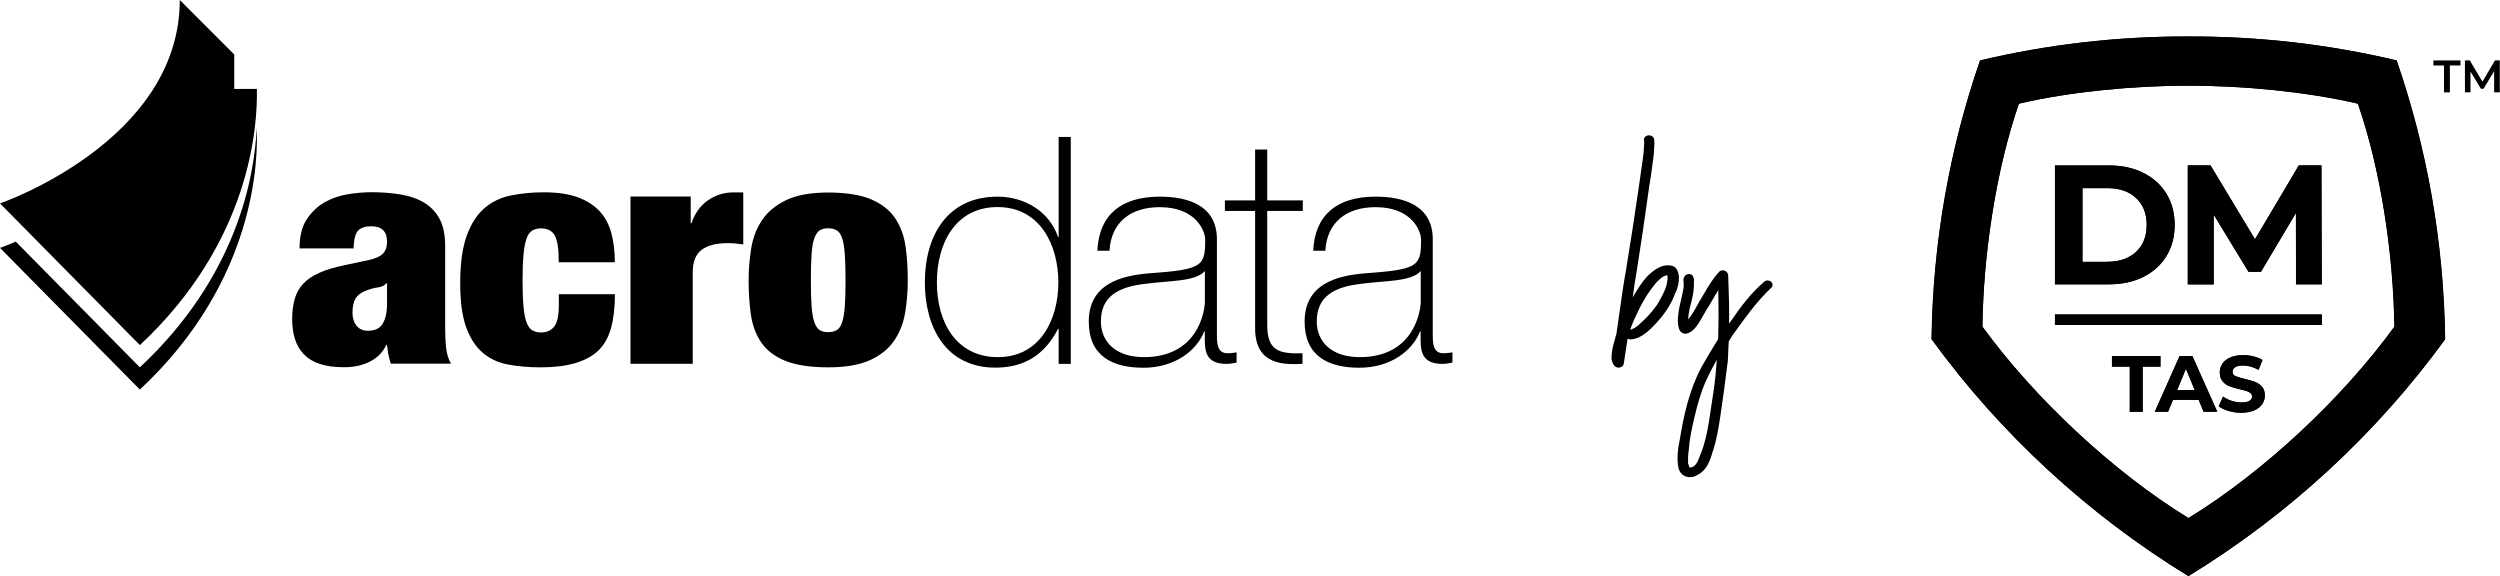 <?xml version="1.0" encoding="UTF-8"?>
<svg id="Layer_1" data-name="Layer 1" xmlns="http://www.w3.org/2000/svg" viewBox="0 0 247.39 57.01">
  <g>
    <g>
      <path d="M241.85,9.14v-2.66h-1.05v-.5h2.68v.5h-1.05v2.66h-.59Z"/>
      <path d="M243.92,9.14v-3.16h.48l1.38,2.31h-.25l1.36-2.31h.48v3.16s-.56,0-.56,0v-2.29h.11l-1.15,1.93h-.27l-1.17-1.93h.14v2.29h-.56Z"/>
    </g>
    <path d="M210.75,36.28h-1.76v-1.04h4.8v1.04h-1.76v4.47h-1.27v-4.47Z"/>
    <path d="M217.58,39.57h-2.56l-.49,1.18h-1.31l2.45-5.51h1.26l2.46,5.51h-1.34l-.49-1.18ZM217.18,38.6l-.87-2.11-.87,2.11h1.75Z"/>
    <path d="M220.53,40.66c-.41-.12-.73-.27-.98-.46l.43-.96c.24.17.52.31.84.42.33.1.65.16.98.16.36,0,.63-.05.8-.16.17-.11.26-.25.26-.43,0-.13-.05-.24-.15-.33-.1-.09-.23-.16-.39-.21-.16-.05-.38-.11-.65-.17-.42-.1-.76-.2-1.03-.3-.27-.1-.5-.26-.69-.48-.19-.22-.29-.51-.29-.88,0-.32.09-.61.26-.87.17-.26.43-.47.78-.62.35-.15.77-.23,1.28-.23.35,0,.69.04,1.03.13.34.08.63.2.88.36l-.39.97c-.51-.29-1.02-.43-1.53-.43-.36,0-.62.06-.79.17-.17.12-.26.27-.26.46s.1.33.29.42c.2.09.5.18.9.27.42.1.76.2,1.03.3.27.1.5.26.69.47.19.22.29.51.29.87,0,.31-.09.6-.26.86-.18.26-.44.47-.79.62-.35.15-.78.23-1.28.23-.44,0-.86-.06-1.26-.18Z"/>
    <g>
      <path d="M203.35,16.37h5.35c1.28,0,2.41.24,3.39.73.98.49,1.74,1.17,2.29,2.06.54.89.82,1.92.82,3.09s-.27,2.21-.82,3.09c-.54.89-1.31,1.57-2.29,2.06-.98.49-2.11.73-3.39.73h-5.35v-11.77ZM208.56,25.91c1.18,0,2.12-.33,2.82-.98.7-.66,1.05-1.54,1.05-2.66s-.35-2.01-1.05-2.66c-.7-.66-1.64-.98-2.82-.98h-2.49v7.3h2.49Z"/>
      <path d="M227.21,28.14l-.02-7.06-3.46,5.82h-1.23l-3.45-5.67v6.91h-2.56v-11.77h2.25l4.4,7.31,4.34-7.31h2.24l.03,11.77h-2.56Z"/>
    </g>
    <rect x="203.35" y="31.12" width="26.41" height="1.04"/>
    <path d="M237.17,5.98h0s0,0,0,0c0,0,0,0,0,0h0c-6.62-1.57-13.52-2.39-20.61-2.37-7.09-.02-14,.8-20.61,2.37h0s0,0,0,0c0,0,0,0,0,0h0c-2.99,8.66-4.67,17.93-4.8,27.58,6.82,9.38,15.49,17.37,25.41,23.45,9.93-6.08,18.59-14.07,25.41-23.45-.13-9.65-1.81-18.93-4.8-27.58ZM216.56,51.27c-7.47-4.57-15.26-11.88-20.39-18.95.1-7.26,1.36-15.54,3.61-22.06h0s0,0,0,0c0,0,0,0,0,0h0c4.97-1.18,11.41-1.8,16.78-1.78,5.37-.01,11.81.61,16.78,1.78h0s0,0,0,0c0,0,0,0,0,0h0c2.25,6.52,3.51,14.79,3.61,22.06-5.13,7.06-12.92,14.37-20.39,18.95Z"/>
  </g>
  <path d="M210.75,36.28v4.47h1.28v-4.47h1.76v-1.04h-4.8v1.04h1.76ZM218.08,40.74h1.34l-2.46-5.51h-1.26l-2.45,5.51h1.3l.49-1.18h2.56l.49,1.18ZM217.18,38.6h-1.74l.87-2.11.87,2.11ZM221.79,40.84c.5,0,.93-.08,1.28-.23.35-.15.61-.36.79-.62.17-.26.26-.55.26-.86,0-.36-.1-.66-.29-.87-.19-.22-.42-.37-.69-.47-.27-.1-.61-.2-1.03-.3-.4-.09-.7-.19-.9-.27-.2-.09-.29-.23-.29-.42s.08-.34.25-.46c.17-.12.43-.17.79-.17.51,0,1.02.14,1.53.43l.39-.97c-.25-.16-.54-.28-.88-.36-.34-.08-.68-.12-1.03-.12-.5,0-.93.08-1.27.23-.35.15-.61.36-.78.62-.17.26-.26.55-.26.87,0,.36.1.66.29.88.19.22.42.38.69.48.27.1.61.2,1.03.3.27.06.49.12.65.17.16.05.29.12.39.21.1.09.15.2.15.33,0,.18-.09.32-.26.43-.17.11-.44.16-.8.16-.32,0-.65-.06-.97-.16-.33-.1-.61-.25-.84-.42l-.43.96c.25.18.58.34.98.46.4.12.83.18,1.26.18M203.35,28.14h5.35c1.28,0,2.41-.25,3.39-.73.98-.49,1.74-1.17,2.28-2.06.54-.88.82-1.91.82-3.09s-.27-2.21-.82-3.09c-.54-.88-1.3-1.57-2.28-2.06-.98-.49-2.11-.73-3.39-.73h-5.35v11.77ZM208.56,25.9h-2.49v-7.3h2.49c1.18,0,2.12.32,2.82.98.7.66,1.05,1.55,1.05,2.67s-.35,2.01-1.05,2.67c-.71.65-1.64.98-2.82.98M229.75,28.14l-.03-11.77h-2.24l-4.33,7.31-4.4-7.31h-2.25v11.77h2.56v-6.91l3.45,5.66h1.23l3.46-5.82v7.06h2.56ZM203.35,32.16h26.41v-1.04h-26.41v1.04ZM241.97,33.56c-6.82,9.38-15.49,17.37-25.42,23.45-9.92-6.08-18.6-14.07-25.42-23.45.13-9.65,1.81-18.93,4.8-27.58,6.62-1.57,13.52-2.39,20.61-2.37,7.1-.02,14,.8,20.61,2.37,2.99,8.66,4.66,17.93,4.8,27.58M236.93,32.32c-.1-7.27-1.36-15.55-3.61-22.06-4.97-1.17-11.4-1.8-16.77-1.78-5.36-.01-11.8.61-16.77,1.78-2.25,6.52-3.51,14.8-3.61,22.06,5.14,7.06,12.93,14.37,20.39,18.94,7.47-4.57,15.26-11.88,20.38-18.94"/>
  <g>
    <path d="M165.43,26.3c-.99-.23-1.84.46-2.48,1.1-.49.57-.95,1.25-1.38,2.03.12-.93.25-1.83.4-2.65.42-2.63.82-5.35,1.23-8.33.16-.92.28-1.83.39-2.71l.07-.54c0-.15.01-.29.02-.44.01-.18.03-.38.03-.6,0-.18,0-.39-.08-.54l-.05-.06c-.22-.23-.59-.22-.81,0-.14.14-.09.3-.07.36v.32c0,.15-.01.3-.03.46-.01.17-.03.33-.03.47-.07.58-.16,1.16-.24,1.72-.08.5-.15.99-.21,1.48-.4,2.77-.83,5.58-1.28,8.32-.26,1.42-.46,2.84-.65,4.21-.1.73-.2,1.45-.31,2.17-.05.13-.1.3-.13.45-.02.07-.03.13-.05.18-.05.14-.08.29-.12.44-.03.11-.06.23-.1.39,0,.09-.02.17-.03.26-.06.42-.12.86.14,1.27.1.2.3.32.51.32.04,0,.09,0,.14-.02.23-.05.38-.24.38-.43.12-.83.24-1.63.37-2.42.11.06.24.09.36.07,1.05-.06,1.99-1.08,2.49-1.63.62-.66,1.45-1.73,1.88-2.98.26-.46.35-1.05.35-1.46,0-.55-.22-1.13-.71-1.21ZM163.78,28.1c.18-.21.71-.81,1.2-.87.1.28,0,.65-.08,1.04-.2.67-.58,1.31-.93,1.9-.48.67-.97,1.23-1.52,1.71-.32.32-.7.66-1.14.74.25-.68.55-1.35.9-2.05.49-.98.99-1.76,1.57-2.46Z"/>
    <path d="M175.06,27.78c-.17-.06-.35-.02-.48.1-1.36,1.15-2.36,2.53-3.4,4.04-.03.03-.06.06-.08.09.03-1.35-.01-2.7-.06-4.01l-.03-.81c-.04-.22-.21-.39-.42-.43-.2-.05-.42.04-.51.18-.6.65-1.05,1.42-1.48,2.16-.14.24-.28.48-.43.72-.28.52-.65,1.21-1.11,1.79,0-.36.08-.77.15-1.1l.05-.2c.2-.76.4-1.55.36-2.4.05-.22,0-.37-.07-.52l-.06-.12c-.1-.13-.27-.18-.45-.15-.2.04-.36.19-.4.34-.08.18-.06.35-.04.51,0,.07.02.15.02.23,0,.17-.04.37-.08.58-.02.09-.04.19-.05.27-.04.21-.09.41-.14.62-.1.43-.21.88-.26,1.32-.07.46-.16,1.58.33,1.92.06.04.14.08.24.1v.03s.02-.02.02-.02c.13.02.29,0,.48-.11.38-.16.65-.51.89-.87.26-.4.53-.86.75-1.28.25-.37.47-.76.7-1.15.17-.3.35-.61.54-.91.03,1.63.03,3.22-.02,4.86-.51.8-1.05,1.71-1.66,2.79-1.24,2.33-1.77,4.91-2.13,7.12-.17.8-.34,1.85-.13,2.88.12.39.38.68.72.8.13.05.27.07.41.07.25,0,.49-.07.71-.21.92-.42,1.27-1.39,1.52-2.26.41-1.17.6-2.42.79-3.65.25-1.67.49-3.46.72-5.33.03-.34.04-.68.05-1.02.01-.33.03-.66.05-.97.07-.11.13-.21.19-.31.09-.15.17-.3.32-.48,1.12-1.56,2.27-3.17,3.65-4.47.13-.1.2-.25.17-.4-.03-.16-.16-.3-.33-.35ZM167.21,46.29s-.09-.21-.12-.3c-.02-.05-.03-.11-.05-.15,0-.41,0-.91.08-1.33.05-.96.27-1.94.48-2.9l.08-.34c.32-1.36.64-2.42,1.03-3.35.36-.8.75-1.57,1.18-2.32-.07,1-.17,2.06-.32,3.09-.09.54-.17,1.09-.25,1.64-.24,1.66-.48,3.37-1.15,4.89l-.06.16c-.11.27-.21.52-.45.72-.09.09-.23.13-.42.17h-.04Z"/>
  </g>
  <g>
    <path d="M38.43,35.11c-.05-.31-.09-.63-.14-.98h-.07c-.34.74-.89,1.29-1.63,1.66-.74.37-1.59.55-2.55.55s-1.73-.11-2.38-.32c-.65-.21-1.18-.54-1.59-.96-.41-.43-.71-.94-.89-1.53-.18-.59-.27-1.24-.27-1.96,0-.77.09-1.45.26-2.02.17-.57.45-1.06.84-1.48.39-.42.91-.77,1.58-1.07.66-.3,1.48-.54,2.47-.75l2.43-.52c.66-.14,1.13-.35,1.4-.63.27-.28.41-.67.41-1.18,0-1.02-.52-1.53-1.57-1.53-.59,0-1.03.15-1.3.44-.27.29-.42.88-.44,1.75h-5.35c0-1.2.24-2.17.72-2.89.48-.72,1.07-1.28,1.78-1.68.71-.4,1.47-.66,2.29-.79s1.59-.2,2.29-.2c1.07,0,2.06.08,2.96.23.9.15,1.68.43,2.33.83.65.4,1.15.94,1.51,1.62.35.68.53,1.56.53,2.64v8.07c0,.77.03,1.46.1,2.05.07.59.23,1.1.48,1.53h-5.95c-.11-.29-.19-.58-.24-.89ZM37.85,32.05c.3-.45.45-1.13.45-2.04v-1.98h-.07c-.18.22-.46.36-.84.41-.38.05-.79.17-1.25.35-.48.2-.81.47-.99.81-.18.34-.27.78-.27,1.33s.14.98.41,1.31c.27.33.64.49,1.1.49.68,0,1.18-.22,1.47-.67Z"/>
    <path d="M55.2,24.32c-.07-.42-.17-.76-.31-1.02-.25-.47-.71-.7-1.37-.7-.34,0-.63.08-.87.23-.24.15-.43.43-.56.83-.14.4-.23.93-.29,1.59-.06.66-.09,1.5-.09,2.52s.03,1.86.09,2.52c.06.66.15,1.19.29,1.57.14.39.32.66.56.81.24.15.53.23.87.23.57,0,1.01-.19,1.32-.58.31-.39.46-1.1.46-2.14v-1.07h5.55c0,1.3-.13,2.42-.38,3.33-.25.92-.67,1.67-1.27,2.26-1.16,1.1-3.06,1.65-5.68,1.65-1.19,0-2.27-.09-3.25-.28-.98-.18-1.82-.58-2.52-1.18-.7-.6-1.24-1.45-1.63-2.54-.39-1.09-.58-2.53-.58-4.33,0-1.96.22-3.53.65-4.71.43-1.18,1.02-2.09,1.76-2.72.74-.63,1.61-1.05,2.62-1.25,1-.2,2.09-.31,3.25-.31,1.37,0,2.5.17,3.4.51.9.34,1.62.81,2.16,1.41.54.6.91,1.33,1.13,2.17.22.85.33,1.79.33,2.83h-5.55c0-.67-.03-1.22-.1-1.64Z"/>
    <path d="M68.35,19.46v2.64h.07c.34-1,.89-1.76,1.64-2.28.75-.52,1.59-.78,2.5-.78h.99v5.15c-.27-.04-.54-.07-.79-.1-.25-.02-.5-.03-.75-.03-1.1,0-1.95.21-2.55.64-.6.43-.91,1.19-.91,2.29v9.01h-6.16v-16.55h5.96Z"/>
    <path d="M89.57,30.93c-.17,1.04-.53,1.96-1.08,2.77-.55.81-1.34,1.45-2.38,1.93-1.04.48-2.43.72-4.16.72s-3.23-.22-4.28-.66c-1.05-.44-1.84-1.05-2.36-1.83s-.86-1.7-1.01-2.75c-.15-1.05-.22-2.18-.22-3.38,0-1.08.09-2.14.26-3.18.17-1.04.53-1.97,1.08-2.78.55-.82,1.34-1.47,2.38-1.97,1.04-.5,2.43-.75,4.16-.75s3.23.23,4.28.69c1.05.46,1.84,1.09,2.36,1.88.52.8.86,1.72,1.01,2.77.15,1.05.22,2.18.22,3.38,0,1.08-.09,2.14-.26,3.18ZM80.31,30.3c.05.66.14,1.19.27,1.57.14.39.31.65.53.79.22.14.5.21.84.21s.63-.07.86-.21c.23-.14.41-.41.53-.79.13-.39.21-.91.26-1.57.05-.66.07-1.51.07-2.55s-.02-1.89-.07-2.57c-.05-.67-.13-1.2-.26-1.59-.13-.39-.3-.65-.53-.79-.23-.14-.51-.21-.86-.21s-.62.07-.84.21c-.22.14-.39.41-.53.79-.14.39-.23.92-.27,1.59-.05.67-.07,1.53-.07,2.57s.02,1.89.07,2.55Z"/>
    <path d="M104.76,32.54h-.06c-1.32,2.55-3.3,3.84-6.2,3.84-4.88,0-6.98-3.96-6.98-8.43,0-4.78,2.33-8.49,7.2-8.49,2.64,0,5.13,1.45,5.98,4h.06v-9.91h1.2v22.46h-1.2v-3.46ZM104.73,27.95c0-3.78-1.86-7.46-6.01-7.46s-6.01,3.55-6.01,7.46,1.89,7.39,6.04,7.39,5.98-3.68,5.98-7.39Z"/>
    <path d="M120.42,33.01c0,.94,0,1.95,1.07,1.95.22,0,.5-.03.88-.09v1.01c-.35.06-.66.13-.98.13-1.89,0-2.17-1.04-2.17-2.36v-.85h-.06c-.75,1.92-2.93,3.59-6.01,3.59s-5.41-1.16-5.41-4.56c0-3.78,3.27-4.56,5.95-4.78,5.35-.38,5.57-.72,5.57-3.37,0-.72-.82-3.18-4.5-3.18-2.89,0-4.81,1.51-4.97,4.31h-1.2c.16-3.55,2.36-5.35,6.17-5.35,2.83,0,5.66.88,5.66,4.22v9.34ZM119.23,26.82c-.94,1.07-3.52.94-5.85,1.26-2.83.31-4.44,1.32-4.44,3.74,0,1.95,1.42,3.52,4.25,3.52,5.44,0,6.04-4.66,6.04-5.51v-3.02Z"/>
    <path d="M128.92,20.87h-3.52v11.29c0,2.61,1.23,2.86,3.49,2.8v1.04c-2.45.16-4.81-.19-4.69-3.84v-11.29h-2.99v-1.04h2.99v-5.03h1.2v5.03h3.52v1.04Z"/>
    <path d="M141.78,33.01c0,.94,0,1.95,1.07,1.95.22,0,.5-.03.88-.09v1.01c-.35.06-.66.13-.98.13-1.89,0-2.17-1.04-2.17-2.36v-.85h-.06c-.75,1.92-2.93,3.59-6.01,3.59s-5.41-1.16-5.41-4.56c0-3.78,3.27-4.56,5.95-4.78,5.35-.38,5.57-.72,5.57-3.37,0-.72-.82-3.18-4.5-3.18-2.89,0-4.81,1.51-4.97,4.31h-1.2c.16-3.55,2.36-5.35,6.17-5.35,2.83,0,5.66.88,5.66,4.22v9.34ZM140.59,26.82c-.94,1.07-3.52.94-5.85,1.26-2.83.31-4.44,1.32-4.44,3.74,0,1.95,1.42,3.52,4.25,3.52,5.44,0,6.04-4.66,6.04-5.51v-3.02Z"/>
    <path d="M13.84,36.35L1.56,23.91c-.97.42-1.56.62-1.56.62l13.84,14.02c11.54-10.76,11.71-22.88,11.56-25.89-.21,4.79-1.93,14.71-11.56,23.69Z"/>
    <path d="M23.18,8.8v-3.41L17.79,0C17.79,14.02,0,20.13,0,20.13l13.84,14.02c10.94-10.2,11.66-21.62,11.58-25.35h-2.23Z"/>
  </g>
</svg>